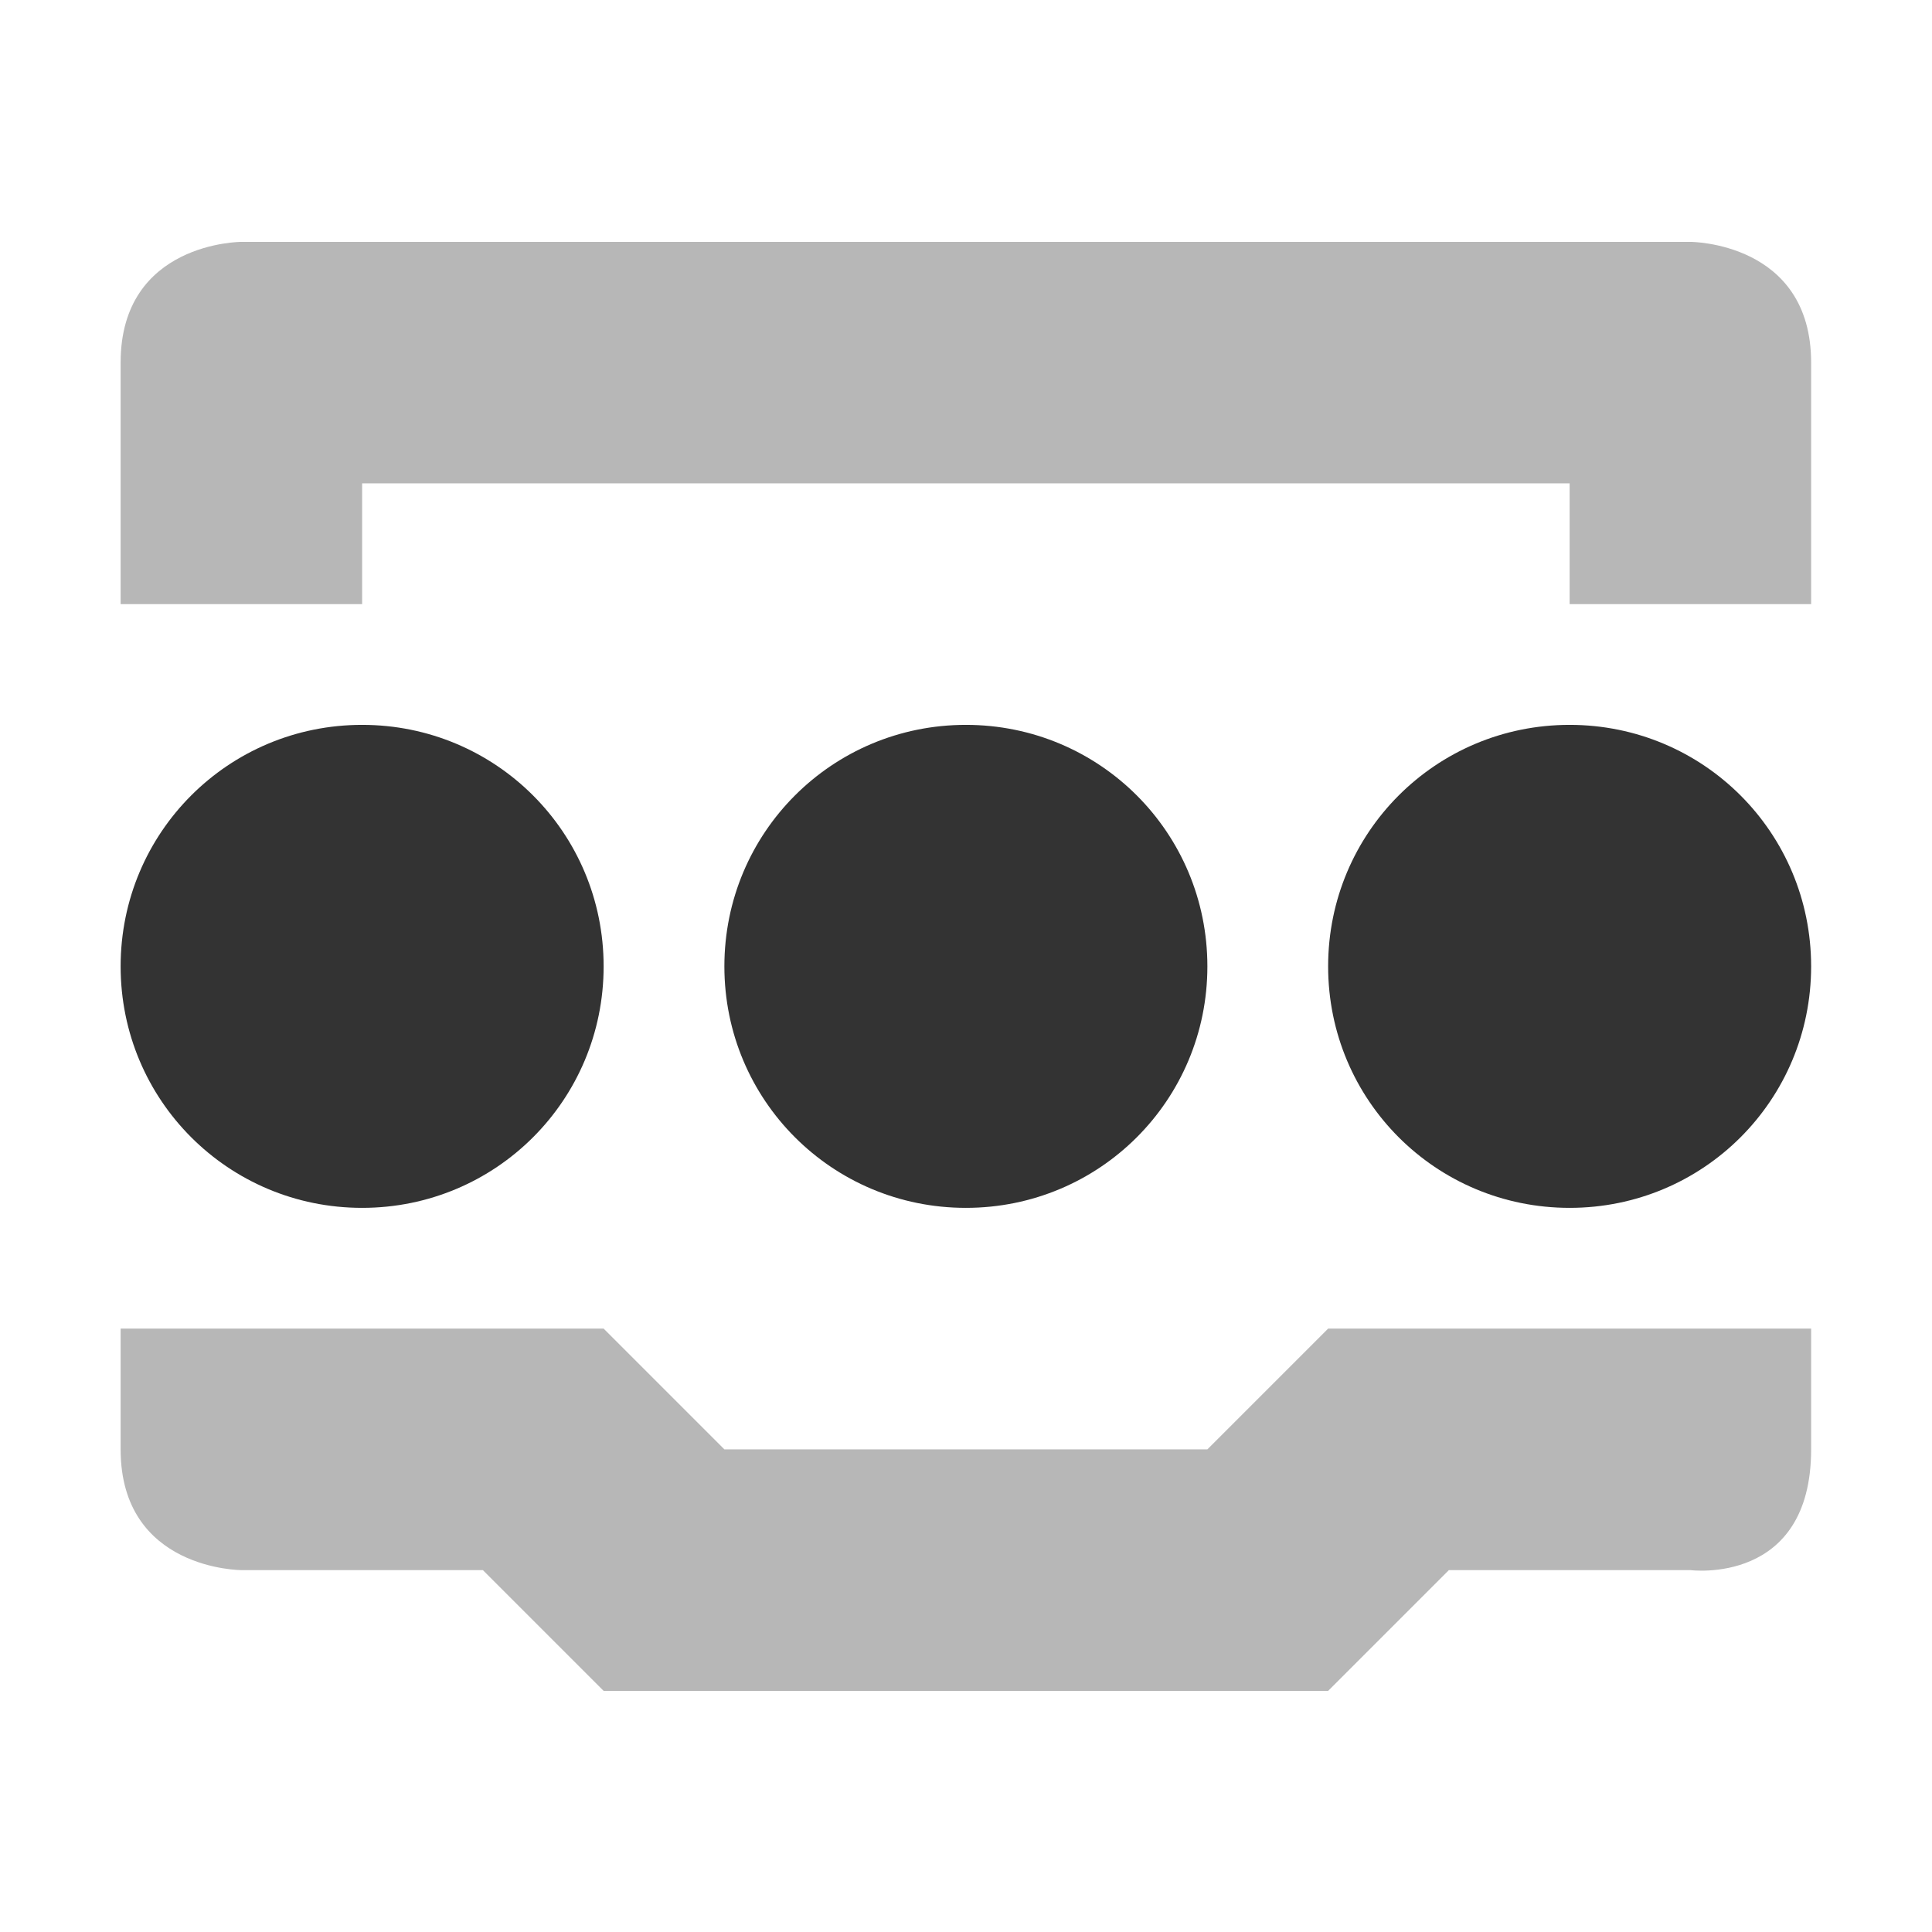 <svg xmlns="http://www.w3.org/2000/svg" width="16" height="16">
    <g fill="#333333">
        <path d="m 287.003,-632.995 c 0,0 -1,0 -1,1 v 2 h 2 v -1 h 10 v 1 h 2 v -2 c 0,-1 -1,-1 -1,-1 z m -1,9 v 1 c 0,1 1,1 1,1 h 2 l 1,1 h 6 l 1,-1 h 2 c 0,0 1,0.13 1,-1 v -1 h -2 -2 l -1,1 h -4 l -1,-1 h -2 z" opacity=".35" transform="translate(-285.004 634.998)"/>
        <path d="m 288.003,-628.995 c -1.108,0 -2,0.892 -2,2 0,1.108 0.892,2 2,2 1.108,0 2,-0.892 2,-2 0,-1.108 -0.892,-2 -2,-2 z m 5,0 c -1.108,0 -2,0.892 -2,2 0,1.108 0.892,2 2,2 1.108,0 2,-0.892 2,-2 0,-1.108 -0.892,-2 -2,-2 z m 5,0 c -1.108,0 -2,0.892 -2,2 0,1.108 0.892,2 2,2 1.108,0 2,-0.892 2,-2 0,-1.108 -0.892,-2 -2,-2 z" style="marker:none" color="#000" overflow="visible" transform="translate(-285.004 634.998)"/>
    </g>
</svg>
